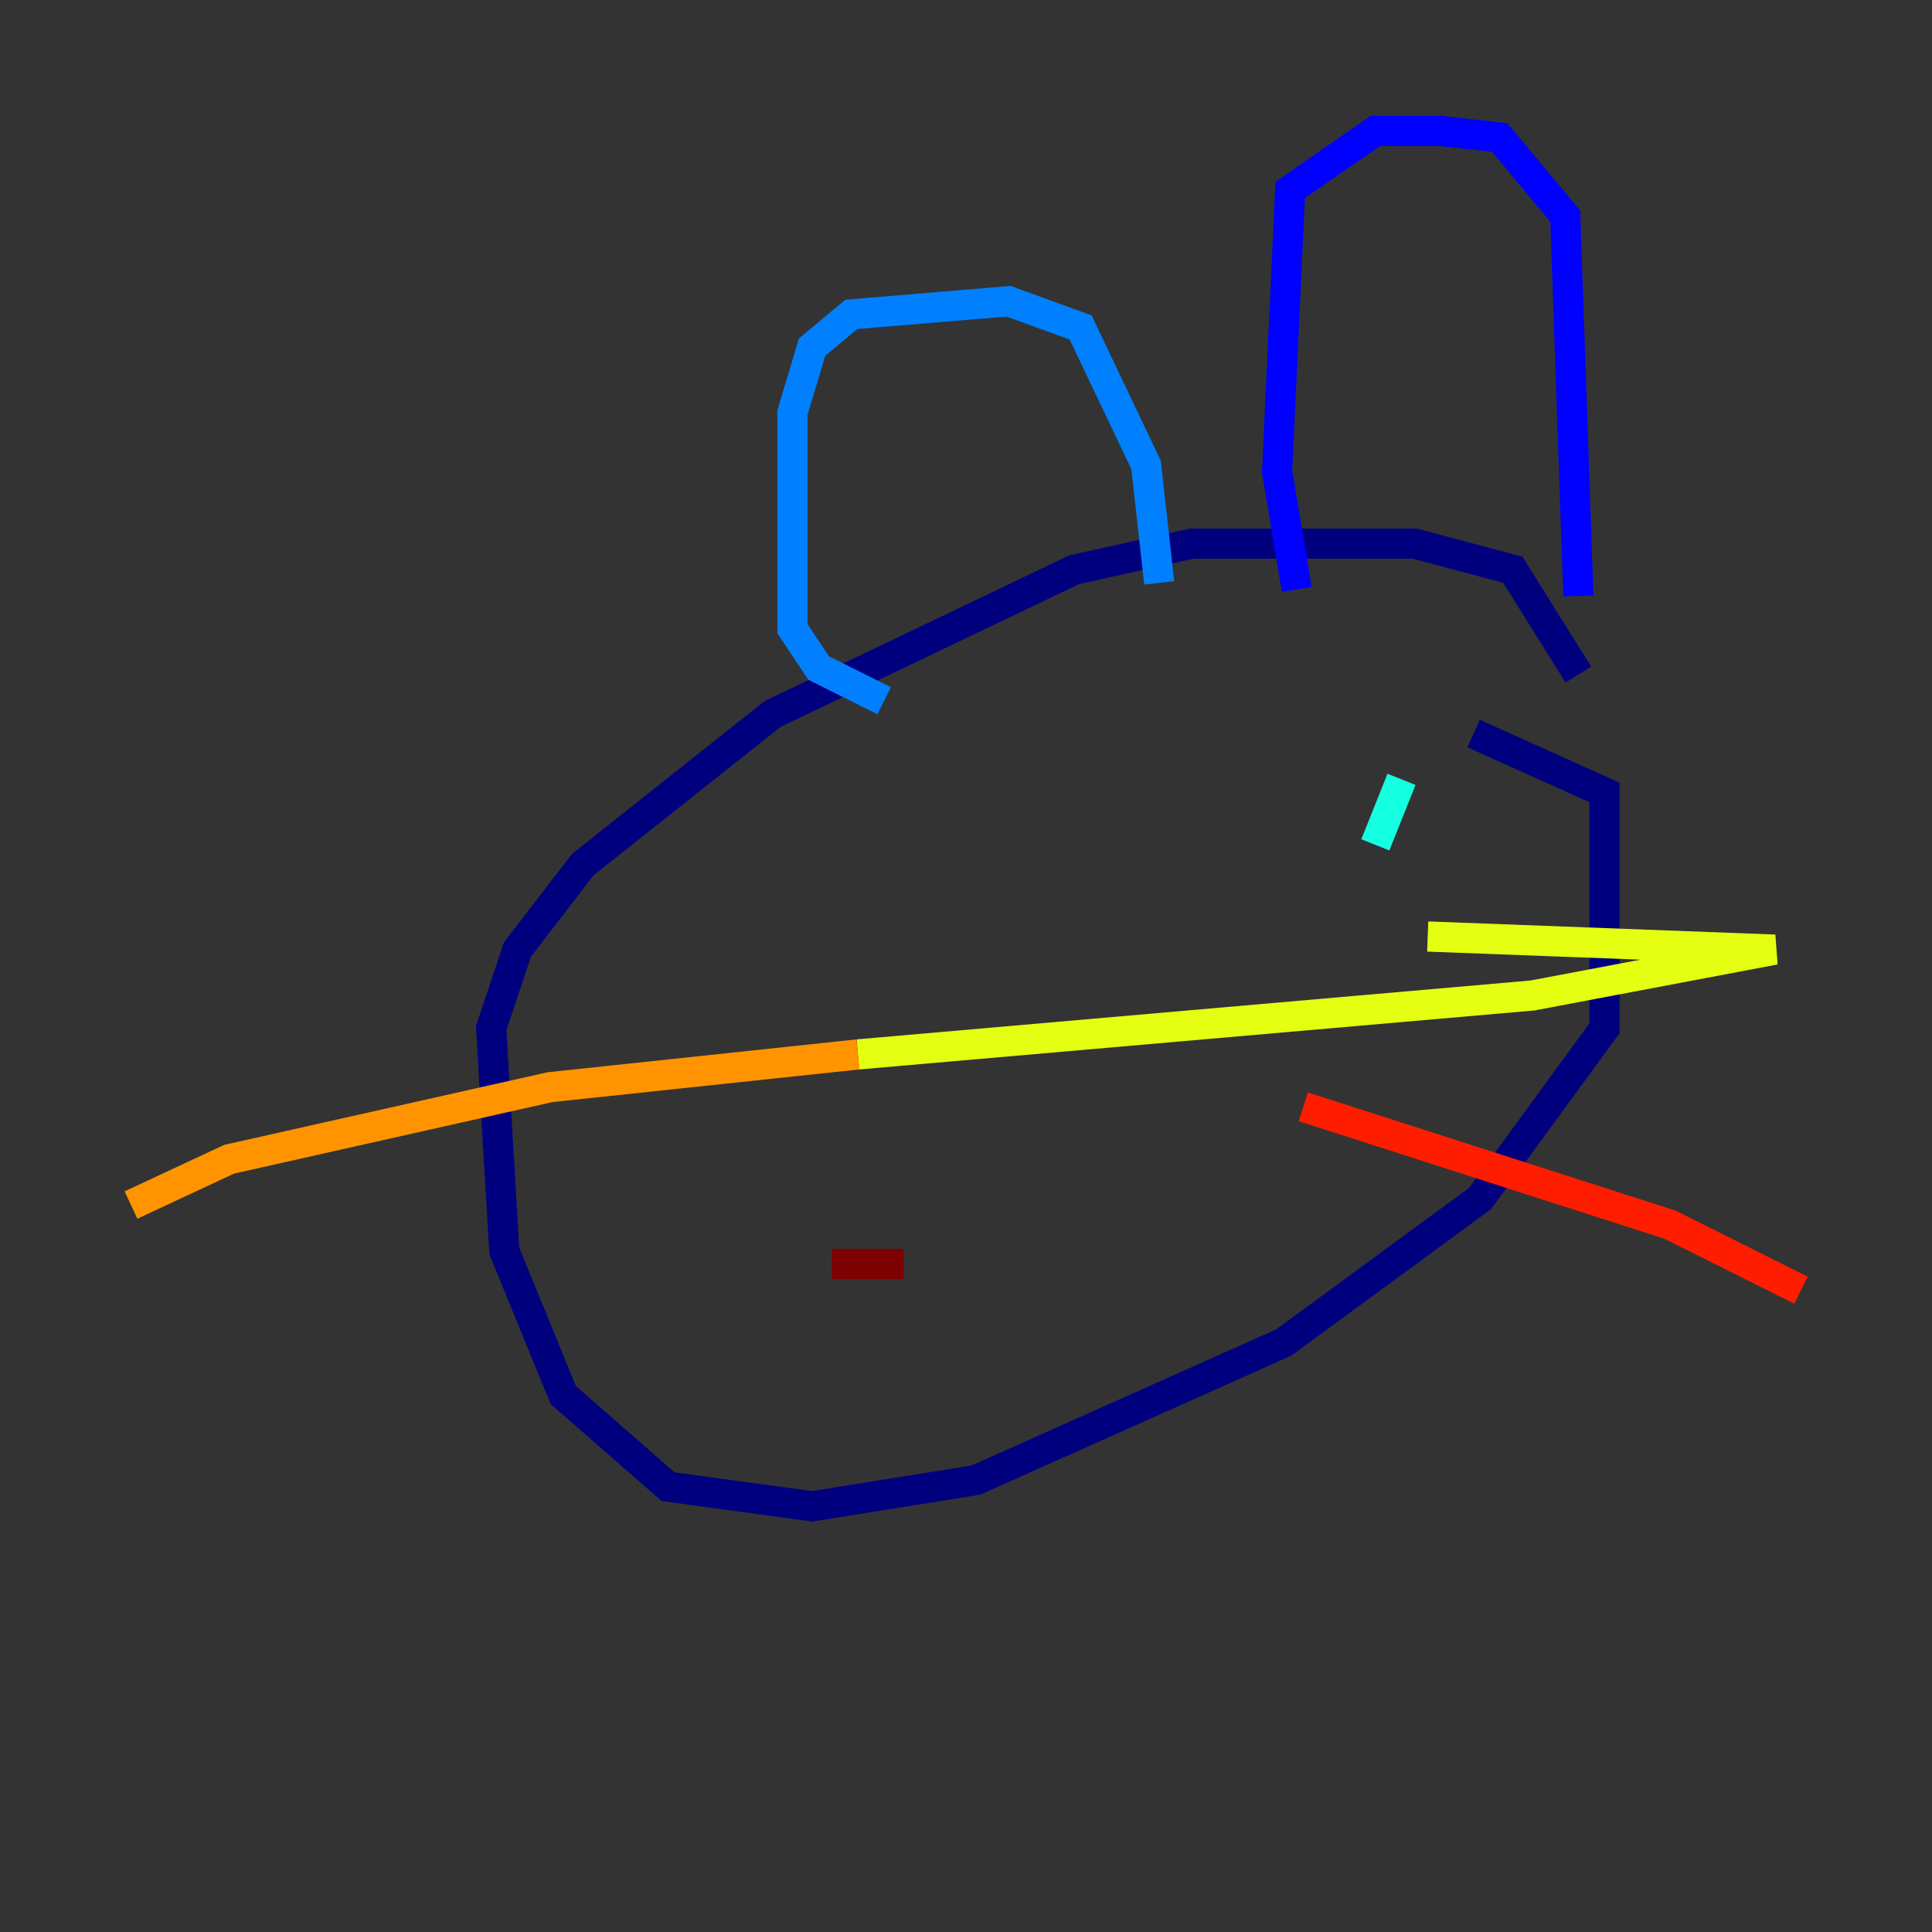<?xml version="1.0" encoding="utf-8" ?>
<svg baseProfile="tiny" height="128" version="1.2" viewBox="0,0,128,128" width="128" xmlns="http://www.w3.org/2000/svg" xmlns:ev="http://www.w3.org/2001/xml-events" xmlns:xlink="http://www.w3.org/1999/xlink"><rect x="0" y="0" width="128" height="128" fill="#333333" stroke="none"/><defs /><polyline fill="none" points="97.627,48.597 106.305,52.502 106.305,68.122 98.061,79.403 85.044,88.949 64.651,98.061 53.803,99.797 44.258,98.495 37.315,92.42 33.41,82.875 32.542,68.122 34.278,62.915 38.617,57.275 51.2,47.295 71.159,37.749 78.969,36.014 93.722,36.014 100.231,37.749 104.57,44.691" stroke="#00007f" stroke-width="2" /><polyline fill="none" points="104.57,39.485 103.702,14.319 99.363,9.112 95.458,8.678 91.119,8.678 85.478,12.583 84.61,31.241 85.912,39.051" stroke="#0000ff" stroke-width="2" /><polyline fill="none" points="76.8,38.617 75.932,30.807 71.593,21.695 66.82,19.959 56.407,20.827 53.803,22.997 52.502,27.336 52.502,41.654 54.237,44.258 58.576,46.427" stroke="#0080ff" stroke-width="2" /><polyline fill="none" points="92.854,51.634 91.119,55.973" stroke="#15ffe1" stroke-width="2" /><polyline fill="none" points="70.725,58.142 70.725,58.142" stroke="#7cff79" stroke-width="2" /><polyline fill="none" points="94.59,62.047 117.586,62.915 101.532,65.953 56.841,69.858" stroke="#e4ff12" stroke-width="2" /><polyline fill="none" points="56.841,69.858 36.447,72.027 15.186,76.8 8.678,79.837" stroke="#ff9400" stroke-width="2" /><polyline fill="none" points="86.346,73.329 110.644,81.139 119.322,85.478" stroke="#ff1d00" stroke-width="2" /><polyline fill="none" points="59.878,83.742 55.105,83.742" stroke="#7f0000" stroke-width="2" /></svg>